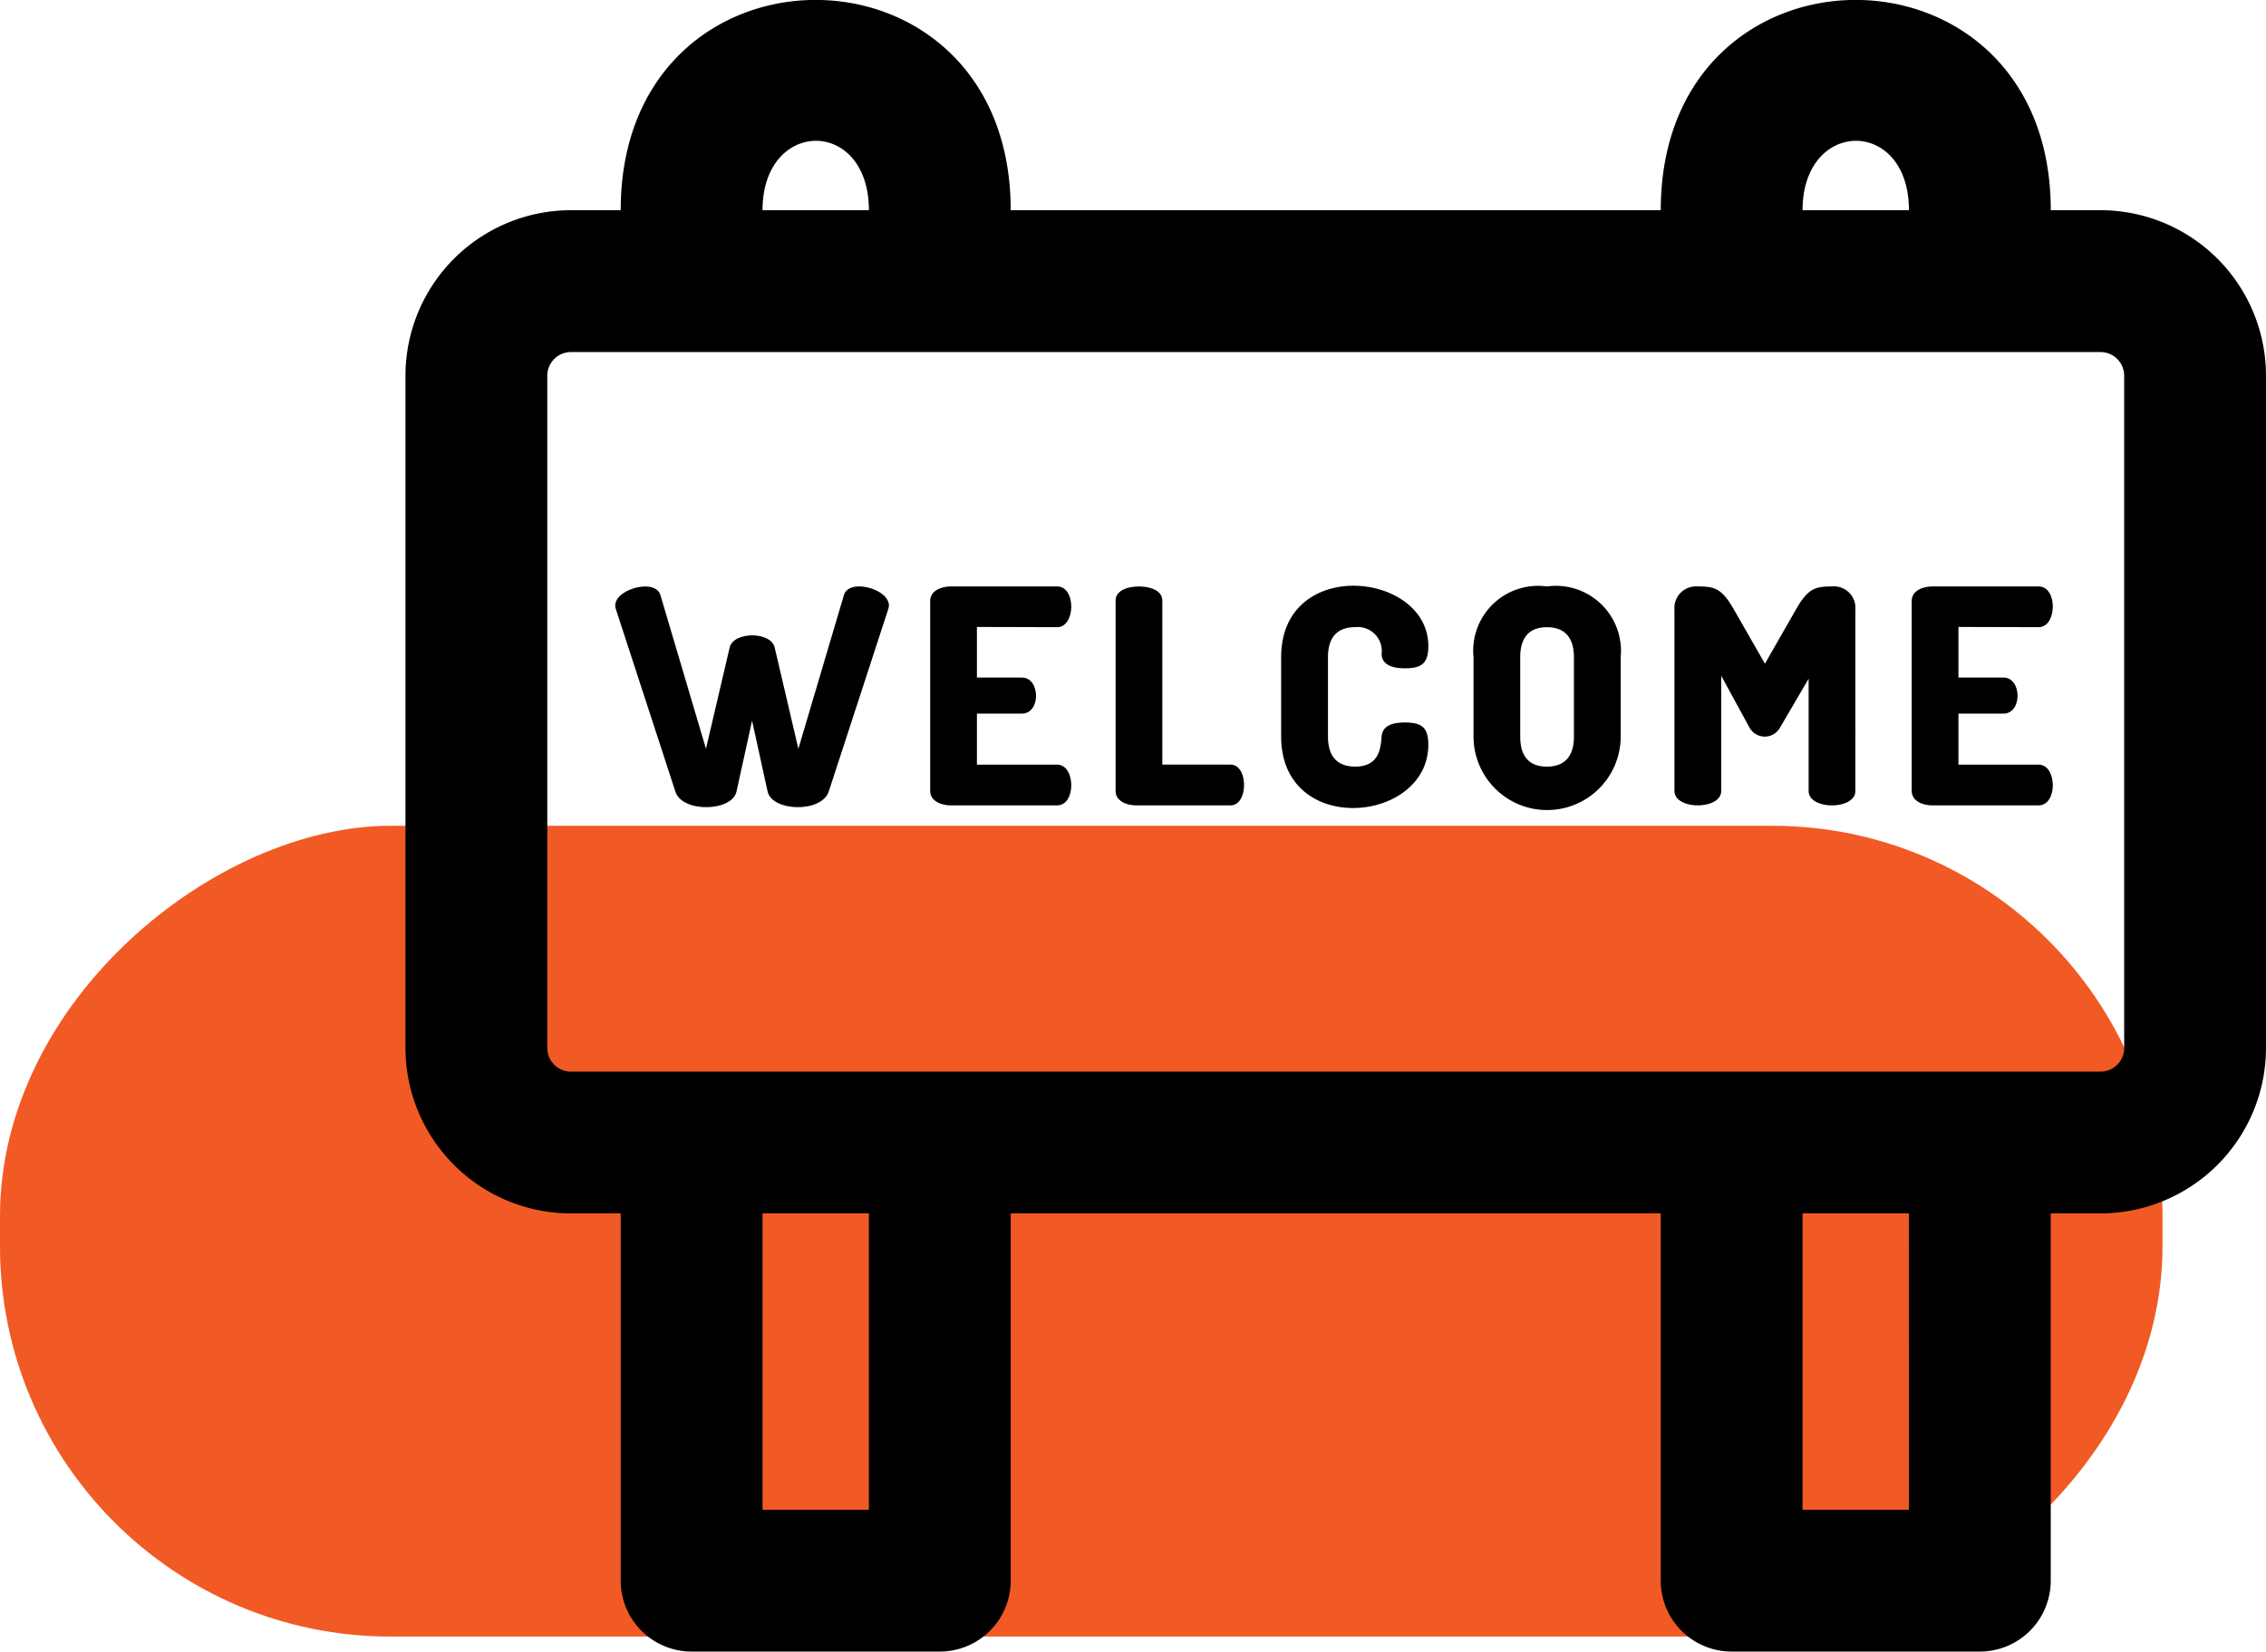 <svg xmlns="http://www.w3.org/2000/svg" width="75.445" height="55" viewBox="0 0 75.445 55">
  <g id="Group_1951" data-name="Group 1951" transform="translate(-133.5 -782)">
    <rect id="Rectangle_335" data-name="Rectangle 335" width="27" height="72" rx="13" transform="translate(133.5 836.5) rotate(-90)" fill="#f15a24"/>
    <g id="welcome" transform="translate(147 753.3)">
      <g id="Group_1865" data-name="Group 1865" transform="translate(0 28.7)">
        <g id="Group_1864" data-name="Group 1864" transform="translate(0 0)">
          <path id="Path_1226" data-name="Path 1226" d="M56.436,35.7H54.779c0-9.331-12.985-9.341-12.985,0H20.151c0-9.331-12.985-9.341-12.985,0H5.509A5.515,5.515,0,0,0,0,41.211V63.6a5.515,5.515,0,0,0,5.509,5.509H7.166V81.339A2.361,2.361,0,0,0,9.527,83.7H17.79a2.361,2.361,0,0,0,2.361-2.361V69.108H41.793V81.339A2.361,2.361,0,0,0,44.154,83.7h8.263a2.361,2.361,0,0,0,2.361-2.361V69.108h1.657A5.515,5.515,0,0,0,61.945,63.6V41.211A5.515,5.515,0,0,0,56.436,35.7Zm-6.379,0H46.515C46.515,32.639,50.057,32.6,50.057,35.7Zm-34.627,0H11.888C11.888,32.639,15.429,32.6,15.429,35.7Zm0,43.276H11.888v-9.87h3.541v9.87Zm34.627,0H46.515v-9.87h3.541ZM57.223,63.6a.788.788,0,0,1-.787.787H5.509a.788.788,0,0,1-.787-.787V41.211a.788.788,0,0,1,.787-.787H56.436a.788.788,0,0,1,.787.787Z" transform="translate(0 -28.7)"/>
          <path id="Path_1227" data-name="Path 1227" d="M65.38,190.415l-1.516,5.116-.788-3.37c-.121-.543-1.375-.544-1.5,0l-.788,3.37-1.516-5.116c-.175-.611-1.691-.156-1.486.459l1.984,6.083c.222.708,1.88.674,2.034,0l.519-2.363.518,2.363c.152.664,1.788.718,2.034,0l1.984-6.083C67.069,190.256,65.554,189.8,65.38,190.415Z" transform="translate(-50.783 -170.595)"/>
          <path id="Path_1228" data-name="Path 1228" d="M148.624,191.482c.616,0,.636-1.356,0-1.356h-3.55c-.339,0-.678.16-.678.479v6.332c0,.319.339.479.678.479h3.55c.636,0,.617-1.356,0-1.356h-2.672v-1.7h1.5c.634,0,.615-1.2,0-1.2h-1.5v-1.685Z" transform="translate(-126.926 -170.596)"/>
          <path id="Path_1229" data-name="Path 1229" d="M199.245,196.059h-2.273v-5.464c0-.329-.389-.469-.778-.469s-.778.14-.778.469v6.342c0,.319.339.479.678.479h3.151C199.843,197.415,199.843,196.059,199.245,196.059Z" transform="translate(-171.773 -170.596)"/>
          <path id="Path_1230" data-name="Path 1230" d="M243.453,191.287a.8.8,0,0,1,.888.9c.02.359.359.469.778.469.528,0,.778-.14.778-.738,0-2.493-4.9-2.992-4.9.369v2.643c0,3.354,4.9,2.9,4.9.269,0-.6-.249-.738-.788-.738-.4,0-.738.1-.768.469-.03.389-.08,1-.878,1-.578,0-.907-.319-.907-1v-2.642C242.556,191.606,242.885,191.287,243.453,191.287Z" transform="translate(-211.842 -170.401)"/>
          <path id="Path_1231" data-name="Path 1231" d="M296.359,190.126a2.16,2.16,0,0,0-2.443,2.353v2.643a2.45,2.45,0,0,0,4.9,0v-2.643A2.167,2.167,0,0,0,296.359,190.126Zm.9,5c0,.688-.339,1-.9,1s-.888-.309-.888-1v-2.643c0-.688.329-1,.888-1s.9.309.9,1Z" transform="translate(-258.356 -170.596)"/>
          <path id="Path_1232" data-name="Path 1232" d="M354.469,190.127c-.559,0-.8.06-1.207.778l-1.027,1.795-1.027-1.795c-.409-.718-.648-.778-1.207-.778a.72.72,0,0,0-.778.778v6.033c0,.638,1.556.638,1.556,0V193.1l.947,1.735a.58.58,0,0,0,1.007,0l.957-1.635v3.739c0,.638,1.556.638,1.556,0V190.9A.715.715,0,0,0,354.469,190.127Z" transform="translate(-306.973 -170.597)"/>
          <path id="Path_1233" data-name="Path 1233" d="M418.733,191.482c.616,0,.636-1.356,0-1.356h-3.55c-.339,0-.678.16-.678.479v6.332c0,.319.339.479.678.479h3.55c.636,0,.617-1.356,0-1.356h-2.672v-1.7h1.5c.634,0,.615-1.2,0-1.2h-1.5v-1.685Z" transform="translate(-364.356 -170.596)"/>
        </g>
      </g>
    </g>
  </g>
</svg>
